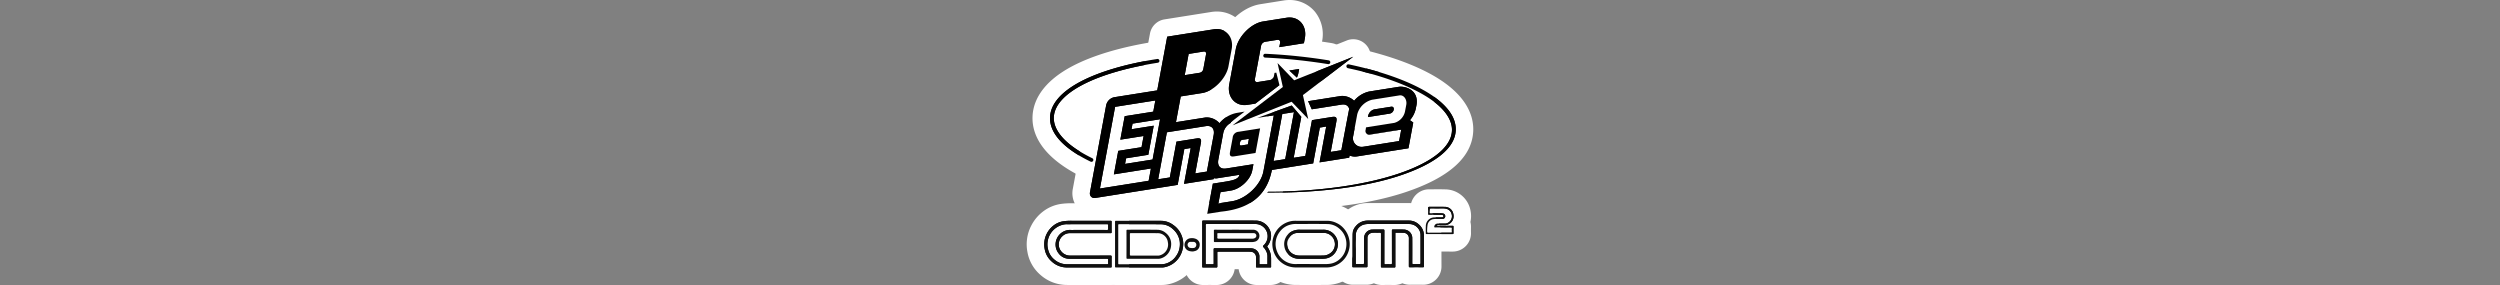 <svg id="Calque_1" data-name="Calque 1" xmlns="http://www.w3.org/2000/svg" viewBox="0 0 1000 114"><rect x="0" y="0" width="1000" height="114" fill="#808080" stroke="none"/><title>logo</title><g id="Layer_2" data-name="Layer 2"><rect x="429.562" y="37.734" width="19" height="18" fill="#fff"/><rect x="425.562" y="39.734" width="16" height="16" fill="#fff"/><rect x="462.562" y="74.734" width="21" height="13" fill="#fff"/><rect x="547.562" y="43.734" width="31" height="14" fill="#fff"/><rect x="467.562" y="27.734" width="74" height="50" fill="#fff"/></g><path d="M436.58,68.235a4.281,4.281,0,0,1-1.78-.387c-15.523-7.541-18.505-15.646-18.286-21.124.179-4.572,2.794-11.281,14.236-17.264,7.816-4.082,18.738-7.306,31.586-9.324a4.158,4.158,0,0,1,.666-.053,4.26,4.26,0,0,1,.601,8.478C437.312,32.697,425.274,40.835,425.031,47.062c-.158,4.037,4.855,8.925,13.409,13.077a4.257,4.257,0,0,1,1.965,5.709A4.273,4.273,0,0,1,436.58,68.235Z" fill="#0f0f0f"/><path d="M463.001,23.584a.76.76,0,0,1,.747.645.752.752,0,0,1-.635.867c-25.279,3.976-41.209,12.339-41.58,21.83-.22,5.629,5.238,11.441,15.378,16.362a.762.762,0,0,1-.332,1.448.801.801,0,0,1-.332-.073c-10.872-5.282-16.491-11.431-16.238-17.797.205-5.236,4.482-10.181,12.361-14.302,7.479-3.906,18.029-7.008,30.508-8.968a.751.751,0,0,1,.122-.01m0-7a7.779,7.779,0,0,0-1.219.097c-13.213,2.077-24.504,5.423-32.651,9.677-12.93,6.761-15.9,14.734-16.116,20.233-.26,6.516,3.029,16.038,20.173,24.368q.083.041.168.079a7.763,7.763,0,0,0,6.586-14.059c-8.487-4.119-11.479-8.107-11.414-9.779.118-3.017,9.259-11.029,35.649-15.184a7.752,7.752,0,0,0,6.488-8.859,7.714,7.714,0,0,0-7.664-6.571Z" fill="#fff"/><path d="M531.364,29.157a4.418,4.418,0,0,1-.514-.029c-.061-.007-.121-.015-.181-.025a218.064,218.064,0,0,0-24.797-2.574,4.26,4.26,0,0,1-4.056-4.457,4.256,4.256,0,0,1,4.261-4.061c.056,0,.146.002.201.005a226.922,226.922,0,0,1,25.774,2.674,4.261,4.261,0,0,1-.689,8.467Z" fill="#0f0f0f"/><path d="M506.079,21.511l.036.001a223.613,223.613,0,0,1,25.372,2.631.762.762,0,0,1-.122,1.513,1.133,1.133,0,0,1-.127-.007,221.594,221.594,0,0,0-25.196-2.617.761.761,0,0,1,.038-1.522m0-7a7.761,7.761,0,0,0-.36,15.514,214.538,214.538,0,0,1,24.382,2.531q.19.031.381.052a8.093,8.093,0,0,0,.882.048,7.762,7.762,0,0,0,1.262-15.42,230.632,230.632,0,0,0-26.176-2.717c-.112-.005-.26-.009-.372-.009Z" fill="#fff"/><path d="M506.729,80.594a3.5,3.5,0,0,1-1.899-6.44,3.749,3.749,0,0,1,2.534-1.004c40.816,0,69.606-11.103,69.917-21.068.104-3.392-3.311-7.396-9.368-10.984-7.137-4.23-17.328-7.828-29.474-10.403a4.284,4.284,0,0,1,.889-8.473,4.227,4.227,0,0,1,.861.089c13.149,2.787,24.234,6.709,32.071,11.346,11.462,6.796,13.689,13.796,13.54,18.473-.274,8.867-8.666,16.101-24.941,21.496-13.752,4.559-32.25,6.969-53.495,6.969Z" fill="#0f0f0f"/><path d="M539.327,25.722a.737.737,0,0,1,.15.016c12.771,2.707,23.487,6.486,31.001,10.931,7.904,4.687,11.995,9.991,11.824,15.349-.225,7.252-8.231,13.54-22.545,18.285-13.835,4.587-32.421,6.791-52.394,6.791h-.635c.21,0,.425-.444.635-.444,40.799,0,72.991-10.831,73.416-24.459.146-4.77-3.681-9.72-11.082-14.104-7.367-4.367-17.927-8.143-30.532-10.816a.793.793,0,0,1-.591-.935.78.78,0,0,1,.753-.614m0-7a7.784,7.784,0,0,0-1.649,15.389c11.812,2.505,21.638,5.959,28.45,9.998,6.122,3.627,7.692,6.652,7.655,7.867-.067,2.153-4.594,6.841-16.789,10.916-13.042,4.358-30.667,6.758-49.63,6.758a7.19,7.19,0,0,0-4.681,1.731,7,7,0,0,0,4.046,12.713h.635c21.615,0,40.494-2.471,54.596-7.146,17.816-5.906,27.014-14.221,27.339-24.713.179-5.613-2.322-13.92-15.251-21.587-8.166-4.831-19.617-8.896-33.12-11.758a7.817,7.817,0,0,0-1.602-.168Z" fill="#fff"/><path d="M493.012,53.638a3.5,3.5,0,0,1-2.123-6.284l18.346-13.986-1.636-7.395a3.5,3.5,0,0,1,5.94-3.181l5.012,5.215,21.45-8.563a3.5,3.5,0,0,1,3.419,6.034L525.071,39.461l1.636,7.4a3.5,3.5,0,0,1-5.943,3.179l-5.007-5.216-21.448,8.565A3.497,3.497,0,0,1,493.012,53.638Z" fill="#0f0f0f"/><path d="M541.299,22.694,521.17,38.033l2.119,9.583-6.64-6.918L493.011,50.138l20.124-15.342-2.119-9.579,6.644,6.913,23.639-9.437m-.002-7.001a6.982,6.982,0,0,0-2.593.5l-19.262,7.69-3.379-3.515A7,7,0,0,0,504.181,26.729l1.153,5.212L488.767,44.571a7,7,0,0,0,6.84,12.068l19.258-7.69,3.374,3.515a7,7,0,0,0,11.885-6.358l-1.153-5.216,16.571-12.628a7.001,7.001,0,0,0-4.245-12.569Zm.002,14.001h0Z" fill="#fff"/><path d="M493.055,66.103a4.523,4.523,0,0,1-3.587-1.58,5.237,5.237,0,0,1-.894-4.406l1.044-5.616a6.046,6.046,0,0,1,5.334-5.256l8.541-1.352a3.501,3.501,0,0,1,3.988,4.097l-1.831,9.842a3.5,3.5,0,0,1-2.893,2.816l-8.539,1.355a7.353,7.353,0,0,1-1.164.099Z" fill="#0f0f0f"/><path d="M504.039,51.351h.005m-.005,0L502.209,61.193l-8.539,1.355a3.964,3.964,0,0,1-.615.055c-.985,0-1.279-.555-1.04-1.849l1.045-5.612a2.577,2.577,0,0,1,2.436-2.439l8.544-1.352M496.395,58.208a13.44,13.44,0,0,0,1.41-.227l1.343-.212.415-2.236-1.343.212c-1.435.229-1.967.019-2.251,1.445-.136.797.01,1.018.425,1.018m7.645-13.857q-.113,0-.225.004a7.019,7.019,0,0,0-.996.103l-8.417,1.332a9.518,9.518,0,0,0-8.225,8.081l-1.043,5.602a8.507,8.507,0,0,0,1.644,7.289,7.993,7.993,0,0,0,6.277,2.841,10.824,10.824,0,0,0,1.715-.142l8.536-1.354a7,7,0,0,0,5.785-5.633l1.789-9.615a7.006,7.006,0,0,0-6.734-8.506c-.035-.001-.071-.001-.106-.001Zm-0,14h0Z" fill="#fff"/><path d="M482.886,89.037a3.499,3.499,0,0,1-3.44-4.141l1.676-8.998L474.158,77.001a3.505,3.505,0,0,1-1.308-.041,3.48,3.48,0,0,1-1.236.445l-32.924,5.224a5.988,5.988,0,0,1-.938.075,5.244,5.244,0,0,1-4.054-1.856,5.674,5.674,0,0,1-1.127-4.684l6.451-34.695a7.723,7.723,0,0,1,6.066-6.03l14.811-2.353,3.538-19.056a3.501,3.501,0,0,1,2.893-2.818l18.743-2.973a10.659,10.659,0,0,1,1.651-.131,9.453,9.453,0,0,1,7.307,3.382,10.57,10.57,0,0,1,2.091,8.742l-1.289,6.939c-1.156,6.238-7.419,12.544-13.403,13.495l-6.134.973-.558,2.993,6.856-1.09a7.365,7.365,0,0,1,1.152-.087,10.709,10.709,0,0,1,4.785,1.228,15.447,15.447,0,0,1,6.57-2.96l3.168-.533a3.502,3.502,0,0,1,4.032,2.873,3.524,3.524,0,0,1,.393-.169l13.801-4.984a3.5,3.5,0,0,1,3.856,1.027l.395.464a3.501,3.501,0,0,1,2.951-3.377l13.099-2.075a7.427,7.427,0,0,1,1.16-.088,10.562,10.562,0,0,1,4.328,1,13.229,13.229,0,0,1,5.87-2.718l11.772-1.866a8.681,8.681,0,0,1,1.353-.102,10.533,10.533,0,0,1,7.856,3.49,9.38,9.38,0,0,1,1.918,7.931c-.006.034-.341,1.719-.341,1.719a11.497,11.497,0,0,1-1.208,3.282,3.493,3.493,0,0,1,.239,2.056L566.825,59.947a3.5,3.5,0,0,1-2.893,2.815l-20.499,3.251a9.428,9.428,0,0,1-1.481.118q-.283,0-.561-.017a3.496,3.496,0,0,1-1.169.407L528.363,68.404a3.503,3.503,0,0,0-2.539.406l-14.209,2.253c-2.87,10.096-10.521,15.836-22.774,17.076l-5.408.856A3.507,3.507,0,0,1,482.886,89.037Zm12.422-38.021a3.504,3.504,0,0,1-1.346,1.227,2.461,2.461,0,0,0-1.239,1.753l-1.816,9.787L500.831,62.21a3.504,3.504,0,0,1,2.094.317l2.262-12.164-1.757.278a3.496,3.496,0,0,1-3.937-2.585c-.02-.075-.036-.149-.05-.225Zm54.122-7.671a4.826,4.826,0,0,0-3.094,3.038l-.198,1.066,11.03-1.752A2.952,2.952,0,0,0,558.534,44.079l.427-2.247Z" fill="#0f0f0f"/><path d="M486.723,11.609c3.991 0,6.78,3.557,5.956,7.984l-1.289,6.94c-.894,4.821-5.946,9.952-10.511,10.677l-8.573,1.359-1.919,10.299,11.756-1.87a3.854,3.854,0,0,1,.602-.044,7.039,7.039,0,0,1,5.052,2.322,11.948,11.948,0,0,1,6.859-4.098l3.193-.537-5.468,4.211-.024.281a5.963,5.963,0,0,0-3.076,4.225l-1.953,10.523c-.415,2.207.554,3.574,2.434,3.574a4.513,4.513,0,0,0,.71-.059l10.906-1.728-.454,2.424c-.713,3.852-4.853,7.54-8.539,8.126l-4.189.664-.835,4.472,5.507-.871c5.38-.857,11.448-6.288,12.503-11.973l4.16-22.374-.107.015-6.542,1.035,13.801-4.984,3.837,4.521-3.051,16.394,4.657-.74,2.666-14.319,8.114-1.289a3.953,3.953,0,0,1,.619-.056c.982 0,1.275.555,1.036,1.845l-2.27,12.207,4.238-.674s3.027-16.128,3.154-16.484a2.286,2.286,0,0,0-2.443-1.815,4.498,4.498,0,0,0-.711.06l-11.82,1.87-1.465-3.242,13.098-2.075a3.904,3.904,0,0,1,.612-.045,7.125,7.125,0,0,1,4.705,1.947,10.944,10.944,0,0,1,6.049-3.708l11.766-1.865a5.143,5.143,0,0,1,.805-.059c2.756 0,7.25,1.845,6.323,7.338l-.322,1.618a10.382,10.382,0,0,1-2.309,4.433l1.333.947L563.385,59.306l-20.5,3.251a5.958,5.958,0,0,1-.933.075,5.276,5.276,0,0,1-2.118-.431l-.161.864-11.859,1.882,2.436-13.103c.177-.954.329-1.208.058-1.208-.162,0-.477.091-1.03.178l-1.342.215-2.661,14.324-16.516,2.619c-1.655,8.353-6.81,15.354-20.368,16.694l-5.507.872,2.251-12.083,4.189-.664c3.681-.583,6.093-1.038,6.434-2.868l-9.154,1.438a1.344,1.344,0,0,1-.2.014c-.302,0-.617-.082-.864-.099l-.073.391L473.61,73.544l2.436-13.098c.177-.957.329-1.211.059-1.211-.162,0-.477.092-1.03.179l-1.343.215L471.066,73.95l-32.924,5.224a2.487,2.487,0,0,1-.39.032,1.826,1.826,0,0,1-1.739-2.409l6.449-34.687A4.189,4.189,0,0,1,445.631,38.897L462.889,36.156,466.878,14.67l18.742-2.973a7.071,7.071,0,0,1,1.103-.088m-12.84,18.459,5.932-.942a1.842,1.842,0,0,0,1.518-1.543l1.079-5.819c.139-.735-.163-1.162-.779-1.162a1.583,1.583,0,0,0-.241.02l-5.927.945-1.582,8.502m70.832,28.67a4.24,4.24,0,0,0,.669-.054l14.256-2.26.849-4.584L547.855,53.848a1.601,1.601,0,0,1-.255.021,1.475,1.475,0,0,1-1.356-1.903l.161-1.015L557.717,49.154a6.038,6.038,0,0,0,4.257-4.43l.532-2.797c.352-1.878-.741-3.794-2.388-3.794a2.215,2.215,0,0,0-.346.028l-10.892,1.728a8.153,8.153,0,0,0-5.985,5.854l-1.616,8.692a3.45,3.45,0,0,0,3.437,4.304M462.137,40.186l-16.091,2.548-6.073,32.673,19.479-3.09.918-4.923-14.827,2.353,1.752-9.4,9.315-1.477.83-4.474-9.315,1.477,1.748-9.398,11.434-1.813.83-4.475m47.287,24.203,4.657-.735,3.495-18.798-4.555.72-.103.019-3.495,18.793M452.603,51.69l8.895-1.414-2.168,11.636-8.89,1.411L450.025,65.56l11.009-1.75L464.027,47.704l-11.009,1.745-.415,2.241M463.265,71.711l4.657-.737,2.661-14.321,8.119-1.289a3.987,3.987,0,0,1,.617-.055c.987,0,1.276.554,1.033,1.847l-2.265,12.205,4.657-.737,2.724-14.661c.41-2.206-.559-3.572-2.434-3.572a4.497,4.497,0,0,0-.71.059l-15.456,2.448-.112.02L463.265,71.711M486.724,4.609h-0a14.124,14.124,0,0,0-2.194.174l-18.748,2.974a7,7,0,0,0-5.786,5.636l-3.086,16.625L444.533,31.984a11.214,11.214,0,0,0-8.952,8.842l-6.45,34.691a9.17,9.17,0,0,0,1.878,7.573,8.734,8.734,0,0,0,6.743,3.116,9.518,9.518,0,0,0,1.487-.118l32.924-5.224a7.01,7.01,0,0,0,1.258-.321q.094.003.188.003a6.999,6.999,0,0,0,1.096-.086l2.067-.328-.768,4.125a7,7,0,0,0,7.976,8.196l5.312-.841c15.298-1.579,22.072-9.553,24.979-17.425l12.101-1.919a7.005,7.005,0,0,0,1.258-.321q.092.002.184.002a7.001,7.001,0,0,0,1.098-.087l11.859-1.882a7.005,7.005,0,0,0,1.33-.347,13.023,13.023,0,0,0,1.881-.16l20.499-3.251a7,7,0,0,0,5.785-5.631l1.919-10.296a6.993,6.993,0,0,0,.037-2.347,14.213,14.213,0,0,0,.931-2.988l.314-1.579q.02-.1.037-.201a13.017,13.017,0,0,0-2.696-10.773A13.877,13.877,0,0,0,560.28,27.673a12.148,12.148,0,0,0-1.909.147L546.613,29.684a15.9,15.9,0,0,0-5.836,2.257,13.334,13.334,0,0,0-3.821-.582,10.922,10.922,0,0,0-1.715.132L522.15,33.565a6.999,6.999,0,0,0-3.739,1.851,6.992,6.992,0,0,0-4.105.2L502.858,39.75a6.995,6.995,0,0,0-6.171-2.013l-3.173.534c-.373.061-.768.143-1.182.247A20.89,20.89,0,0,0,498.273,27.809l1.288-6.937A14.049,14.049,0,0,0,496.723,9.256,12.944,12.944,0,0,0,486.724,4.609ZM497.842,53.481l.873-.672a7.018,7.018,0,0,0,2.25,1.109l-.906,4.872-4.808.762.834-4.495a6.993,6.993,0,0,0,1.757-1.575Z" fill="#fff"/><path d="M547.177,50.323a3.5,3.5,0,0,1-3.444-4.121l.098-.541A6.929,6.929,0,0,1,549.161,40.293l6.783-1.076a4.577,4.577,0,0,1,.732-.059,4.31,4.31,0,0,1,3.331,1.547,4.575,4.575,0,0,1,.93,3.787,5.53,5.53,0,0,1-4.389,4.388L547.725,50.279A3.484,3.484,0,0,1,547.177,50.323Z" fill="#0f0f0f"/><path d="M556.677,42.658c.588,0,.949.501.82,1.192a2.024,2.024,0,0,1-1.508,1.574l-8.812,1.399.098-.542a3.428,3.428,0,0,1,2.436-2.531l.913-.144,3.608-.571,2.265-.361a1.133,1.133,0,0,1,.181-.015m0-7a8.158,8.158,0,0,0-1.299.105l-2.25.359-3.599.57-.908.143a10.337,10.337,0,0,0-8.228,8.163l-.105.581a7,7,0,0,0,7.986,8.157l8.812-1.399a9.021,9.021,0,0,0,7.3-7.247,8.043,8.043,0,0,0-1.686-6.622,7.799,7.799,0,0,0-6.023-2.811Z" fill="#fff"/><path d="M497.811,45.533a9.502,9.502,0,0,1-7.448-3.42,10.873,10.873,0,0,1-2.111-8.995L490.868,19.021c1.22-6.536,7.534-12.894,13.79-13.886l9.422-1.496A11.186,11.186,0,0,1,515.821,3.5a9.51,9.51,0,0,1,7.455,3.422,10.872,10.872,0,0,1,2.112,8.991l-.377,2.018a3.5,3.5,0,0,1-2.892,2.814l-9.848,1.565a3.5,3.5,0,0,1-3.894-2.426l-.702.111-1.64,8.81.285-.045.048-.258a3.501,3.501,0,0,1,3.023-2.832l.713-.085a3.501,3.501,0,0,1,3.812,2.622l1.254,4.987a3.501,3.501,0,0,1-1.263,3.629l-9.617,7.389a3.489,3.489,0,0,1-1.583.681l-3.148.5a11.196,11.196,0,0,1-1.748.14Z" fill="#0f0f0f"/><path d="M515.821,7c4.17,0,6.988,3.629,6.126,8.275l-.376,2.014-9.847,1.565.312-1.682c.14-.76-.215-1.255-.868-1.255a1.476,1.476,0,0,0-.235.02l-4.872.771a2.082,2.082,0,0,0-1.645,1.677l-2.456,13.199c-.145.767.215,1.257.873,1.257a1.514,1.514,0,0,0,.236-.019l4.867-.774a2.067,2.067,0,0,0,1.645-1.675l.229-1.228.713-.085,1.255,4.987L502.16,41.436l-3.149.5a7.63,7.63,0,0,1-1.199.097c-4.166,0-6.981-3.628-6.119-8.277l2.617-14.097c.947-5.077,6.093-10.306,10.897-11.067l9.422-1.497A7.639,7.639,0,0,1,515.821,7m-0-7a14.693,14.693,0,0,0-2.284.181L504.108,1.679c-7.707,1.222-15.191,8.712-16.68,16.697l-2.618,14.103a14.358,14.358,0,0,0,2.862,11.872,13.117,13.117,0,0,0,10.14,4.682,14.683,14.683,0,0,0,2.297-.183l3.149-.5a7,7,0,0,0,3.166-1.362L516.042,39.598a7,7,0,0,0,2.524-7.259L517.311,27.352a6.989,6.989,0,0,0-.945-2.148l6.303-1.001a7,7,0,0,0,5.783-5.629l.376-2.014a14.356,14.356,0,0,0-2.86-11.875A13.125,13.125,0,0,0,515.821,0Z" fill="#fff"/><path d="M518.759,34.537a3.501,3.501,0,0,1-2.394-.946l-3.021-2.832a3.5,3.5,0,0,1,1.846-6.011l3.925-.622a3.5,3.5,0,0,1,3.987,4.103l-.337,1.794a8.266,8.266,0,0,1-.563,1.83c-.049.119-.104.249-.163.408a3.5,3.5,0,0,1-3.279,2.276Z" fill="#0f0f0f"/><path d="M519.662,27.583h.005m-.005,0-.337,1.794a8.237,8.237,0,0,1-.566,1.66l-3.022-2.832,3.925-.622m0-7q-.122,0-.244.004a7.033,7.033,0,0,0-.979.102l-3.799.602a7,7,0,0,0-3.69,12.022l3.022,2.832a7,7,0,0,0,11.345-2.662c.043-.114.082-.206.117-.291a11.707,11.707,0,0,0,.772-2.535l.292-1.555a7.006,7.006,0,0,0-6.721-8.519c-.038-.001-.077-.001-.115-.001Zm-0,14h0Z" fill="#fff"/><path d="M523.744,110.496q-2.742,0-5.483-.013A12.874,12.874,0,0,1,509.327,88.392a12.91,12.91,0,0,1,6.753-3.429,9.301,9.301,0,0,1,1.777-.148l.759.006c.871-.005,1.705-.007,2.539-.007l9.923.001a12.657,12.657,0,0,1,8.742,3.894,12.938,12.938,0,0,1,3.393,6.837,12.828,12.828,0,0,1-4.98,12.357,13.016,13.016,0,0,1-4.768,2.234,11.225,11.225,0,0,1-2.646.345Q527.284,110.493,523.744,110.496Zm-5.558-17.409a4.595,4.595,0,0,0-1.018.134,4.01,4.01,0,0,0-2.442,1.558,4.467,4.467,0,0,0-.638,4.556,4.352,4.352,0,0,0,3.976,2.792c.9-.02,1.71-.026,2.519-.026.646,0,3.2.015,3.832.015h5.674a7.388,7.388,0,0,0,1.751-.141,3.972,3.972,0,0,0,1.625-.845,4.309,4.309,0,0,0,1.506-2.55,4.715,4.715,0,0,0-.309-2.897,4.36,4.36,0,0,0-1.205-1.553,3.731,3.731,0,0,0-2.399-1.008c-1.775-.031-3.553-.038-5.33-.038l-5.248.007q-1.14,0-2.28-.005l-.013-3.5Z" fill="#0f0f0f"/><path d="M521.149,88.314c1.083,0,2.165.003,3.248.003q3.341,0,6.682-.001a8.508,8.508,0,0,1,3.54.883,8.342,8.342,0,0,1,2.645,1.903,9.423,9.423,0,0,1,2.494,5.019,9.197,9.197,0,0,1-.664,5.26,9.066,9.066,0,0,1-2.958,3.719,9.441,9.441,0,0,1-3.496,1.637,7.799,7.799,0,0,1-1.823.247q-3.537.009-7.074.011-2.733,0-5.465-.013a9.373,9.373,0,0,1-6.511-16.082,9.414,9.414,0,0,1,4.96-2.499,5.92,5.92,0,0,1,1.13-.087c.254,0,.508.007.762.007l.058-0q1.236-.008,2.472-.007m-.682,1.277q-1.125,0-2.251-.005l-.029-0a8.029,8.029,0,0,0-1.8.223,7.508,7.508,0,0,0-4.474,2.889,7.946,7.946,0,0,0-1.115,7.827,7.834,7.834,0,0,0,7.267,5.102q.087,0,.174-.002c.781-.018,1.562-.024,2.343-.024,1.277,0,2.556.015,3.834.015h5.673a10.205,10.205,0,0,0,2.643-.256,7.474,7.474,0,0,0,3.023-1.582,7.823,7.823,0,0,0,2.653-4.533,8.183,8.183,0,0,0-.544-4.974,7.819,7.819,0,0,0-2.133-2.801,7.212,7.212,0,0,0-4.612-1.848c-1.795-.031-3.591-.038-5.387-.038-1.755,0-3.51.007-5.265.007m.682-8.277q-1.26,0-2.52.007l-.299-.003c-.158-.002-.316-.004-.474-.004a12.875,12.875,0,0,0-2.455.214,16.357,16.357,0,0,0,2.844,32.453q2.746.014,5.498.013,3.546,0,7.091-.012a14.629,14.629,0,0,0,3.448-.442,16.502,16.502,0,0,0,6.05-2.839,16.32,16.32,0,0,0,6.332-15.722,16.378,16.378,0,0,0-4.297-8.669,16.146,16.146,0,0,0-11.29-4.996L524.397,81.317l-1.615-.001-1.633-.001Zm-.682,15.277q1.324,0,2.647-.004,1.309-.003,2.618-.004c2.11,0,3.722.011,5.213.036a1.338,1.338,0,0,1,.233.167,1.135,1.135,0,0,1,.279.305,1.197,1.197,0,0,1,.078.817.854.854,0,0,1-.36.573.485.485,0,0,1-.23.109c-.046.007-.266.024-.857.024H524.415c-.625,0-1.251-.004-1.876-.007-.653-.004-1.305-.008-1.957-.008-.836,0-1.671.006-2.505.026h-0a.859.859,0,0,1-.695-.482,1.054,1.054,0,0,1,.165-1.291c.06-.081.115-.155.399-.22a1.873,1.873,0,0,1,.261-.048c.737.004,1.5.006,2.262.006Z" fill="#fff"/><path d="M576.043,97.125q-2.697,0-5.394.006a3.741,3.741,0,0,1-3.835-3.906c.004-.29-.002-.599-.006-.908-.01-.604-.021-1.288.027-2a8.037,8.037,0,0,1,1.048-3.581,4.218,4.218,0,0,1-.156-1.353c.026-.678.016-1.357.003-2.036a3.968,3.968,0,0,1,1.117-2.944,4.017,4.017,0,0,1,2.904-1.175s3.231-.013,3.778-.013c.808,0,1.615.008,2.423.034a6.896,6.896,0,0,1,6.824,5.688,7.339,7.339,0,0,1-.275,3.967,3.931,3.931,0,0,1,.398,1.889c-.022.781-.017,1.565-.003,2.351a3.835,3.835,0,0,1-1.084,2.843,3.889,3.889,0,0,1-2.822,1.145C580.98,97.131,577.685,97.125,576.043,97.125Z" fill="#0f0f0f"/><path d="M575.534,82.716c.769,0,1.538.007,2.307.032a3.439,3.439,0,0,1,3.507,2.889,3.58,3.58,0,0,1-2.398,4.26,3.257,3.257,0,0,1-.949.164l-.019-0q-.649-.006-1.298-.005-.655,0-1.31.001c-.036,0-.072-.001-.109-.001a.494.494,0,0,0-.493.277h.56q1.502,0,3.003.002,1.334,0,2.669-.006l.014,0c.264,0,.395.039.386.362-.025.837-.019,1.676-.004,2.516.006.312-.093.427-.408.427l-.011-0q-2.468-.006-4.934-.006-2.701,0-5.404.006c-.265,0-.333-.085-.328-.338.013-.915-.046-1.832.015-2.743A3.483,3.483,0,0,1,572.779,87.101a4.188,4.188,0,0,1,1.108-.149c.372-.01.744-.013,1.117-.013.512,0,1.024.005,1.537.005.624,0,.829-.127.826-.505-.004-.335-.274-.503-.815-.503-.844,0-1.688-.003-2.533-.003-.787,0-1.575.002-2.362.011l-.017 0c-.323,0-.428-.081-.415-.425.029-.746.02-1.494.004-2.241-.007-.38.127-.551.523-.551h.005q.263.001.526.001c1.084,0,2.168-.014,3.251-.014M572.256,85.307l.031-0c.53-.011,1.06-.015,1.591-.015.674,0,1.349.005,2.022.006a6.511,6.511,0,0,1,1.262.082,1.093,1.093,0,0,1,.936,1.225,1.105,1.105,0,0,1-1.088.979q-.604.003-1.209.003-.7,0-1.399-.004l-.03-0a7.213,7.213,0,0,0-1.442.166,2.812,2.812,0,0,0-1.884,2.082,15.059,15.059,0,0,0-.19,2.705c-.006.404.092.551.504.551l.031-0c.664-.012,1.328-.015,1.992-.015.814,0,1.629.005,2.443.005h4.529l.031-.001.014.001a.668.668,0,0,0,.11.01c.196,0,.26-.122.248-.363a11.792,11.792,0,0,1,0-1.326c.021-.324-.061-.436-.393-.436l-.026 0c-.641.009-1.281.012-1.922.012-.853,0-1.707-.005-2.561-.005-.34,0-.679-.005-1.019-.005-.255,0-.51.003-.765.012l-.05.001c-.264,0-.341-.105-.325-.383a1.398,1.398,0,0,1,1.365-1.18q.53-.002,1.059-.002.719,0,1.438.001.239,0,.477-0c.052,0,.104.002.156.002a.9.9,0,0,0,.207-.019,2.971,2.971,0,0,0,2.247-3.735,2.792,2.792,0,0,0-2.135-2.133,4.605,4.605,0,0,0-1.154-.158q-1.303.003-2.606.004-1.166,0-2.332-.006l-.015-0c-.38,0-.582.108-.54.539a5.001,5.001,0,0,1,.001.959c-.029.324.059.438.388.438m3.278-9.591c-.557,0-1.115.004-1.672.007-.526.003-1.053.007-1.579.007l-.491-.001a7.422,7.422,0,0,0-7.561,7.684c.015.723.02,1.307-0,1.838a8.058,8.058,0,0,0,.017.936,11.991,11.991,0,0,0-.903,3.898c-.057.855-.046,1.615-.035,2.286.004.275.009.55.005.824a7.239,7.239,0,0,0,7.327,7.437c1.811-.004,3.608-.006,5.404-.006q2.454,0,4.908.006l.038 0a7.313,7.313,0,0,0,7.406-7.57c-.011-.596-.021-1.397.002-2.167a7.672,7.672,0,0,0-.226-2.098,10.887,10.887,0,0,0,.033-4.562,10.38,10.38,0,0,0-10.126-8.482c-.769-.025-1.573-.036-2.546-.036Z" fill="#fff"/><path d="M557.671,110.5c-.821-.012-1.634-.018-2.445-.018q-1.181,0-2.361.016h-.001a3.916,3.916,0,0,1-3.222-1.519,3.753,3.753,0,0,1-.263.294,3.893,3.893,0,0,1-2.853,1.132c-.021,0-.087-0-.108-.001-.767-.009-1.557-.013-2.349-.013q-1.364,0-2.73.012a3.774,3.774,0,0,1-3.908-3.901c.003-1.43.001-2.874-.001-4.319-.004-2.822-.008-5.644.027-8.467a8.685,8.685,0,0,1,2.201-5.532,9.494,9.494,0,0,1,4.667-3.066,9.956,9.956,0,0,1,2.839-.393h16.354a9.225,9.225,0,0,1,6.188,2.294,9.46,9.46,0,0,1,3.383,7.383q-.01,6.004.006,12.014a3.826,3.826,0,0,1-3.94,3.99h0c-.929-.012-1.78-.018-2.632-.018q-1.236,0-2.472.017h-.002a3.835,3.835,0,0,1-3.165-1.417A3.822,3.822,0,0,1,557.73,110.5Z" fill="#0f0f0f"/><path d="M547.164,88.226h16.354a5.784,5.784,0,0,1,3.902,1.445,5.946,5.946,0,0,1,2.169,4.724q-.011,6.016.006,12.034c.002.365-.079.479-.441.479l-.028-0q-1.304-.018-2.605-.018-1.26,0-2.52.018l-.031 0c-.375,0-.434-.134-.432-.489.014-3.689-.004-7.38.014-11.071a2.11,2.11,0,0,0-1.936-2.208c-1.065-.068-2.126-.006-3.185-.065-.016-.001-.03-.001-.044-.001-.273,0-.241.185-.241.377q.003,1.898.001,3.799c0,3.094-.004,6.19.008,9.287.001.334-.059.464-.422.464l-.018-0q-1.243-.018-2.487-.017-1.204,0-2.408.016l-.02 0c-.352,0-.427-.114-.427-.457.012-4.317.004-8.631.017-12.948.003-.381-.075-.53-.439-.53q-.036,0-.075.002c-.269.013-.538.017-.807.017-.346,0-.692-.006-1.038-.006-.163,0-.326.001-.489.005a3.483,3.483,0,0,0-1.366.228,1.966,1.966,0,0,0-1.191,1.94q-.016,5.581.006,11.164c.004.398-.104.492-.462.492l-.043-0q-1.211-.014-2.421-.013-1.374,0-2.749.012h-.008c-.288,0-.377-.078-.375-.379.01-4.254-.026-8.509.026-12.765a5.305,5.305,0,0,1,1.385-3.329,5.982,5.982,0,0,1,2.979-1.958,6.438,6.438,0,0,1,1.843-.249m3.701,1.373q-1.679,0-3.357-.002h-.023a7.196,7.196,0,0,0-1.981.252,4.424,4.424,0,0,0-3.181,3.96c-.044,3.829-.011,7.658-.02,11.486,0,.264.09.327.326.327l.017-0c.458-.008.915-.016,1.372-.016.366,0,.732.005,1.097.021q.041.002.077.002c.344,0,.424-.128.422-.502-.018-3.249-.013-6.498-.009-9.747a3.673,3.673,0,0,1,.538-1.962,3.433,3.433,0,0,1,2.997-1.614c.419-.012.838-.016,1.258-.016.596,0,1.193.007,1.79.007.341,0,.683-.002,1.024-.01l.053-.001c.393,0,.497.115.495.543-.019,4.302-.007,8.603-.019,12.905,0,.342.056.489.394.489q.033,0,.07-.002c.352-.019.705-.029,1.058-.029q.501,0,1.0.029c.03.002.058.003.085.003.358,0,.432-.155.43-.532-.015-4.316-.005-8.632-.018-12.948,0-.348.082-.456.424-.456l.028 0c.431.007.861.009,1.293.009.505,0,1.009-.003,1.514-.003.467,0,.935.002,1.402.011a3.601,3.601,0,0,1,1.873.532,3.381,3.381,0,0,1,1.614,2.993c.026,3.294.013,6.589.002,9.884-.002.301.062.412.363.412l.035-0c.426-.013.854-.02,1.281-.02.396,0,.793.007,1.189.022l.051.001c.336,0,.391-.141.388-.465-.009-3.674-.003-7.351-.007-11.028a4.114,4.114,0,0,0-.578-2.222,4.539,4.539,0,0,0-3.927-2.3c-1.144-.019-2.288-.025-3.431-.025-1.663,0-3.326.012-4.989.012q-2.21,0-4.421.001m-3.701-8.373a13.368,13.368,0,0,0-3.81.531A12.961,12.961,0,0,0,536.967,85.947a12.244,12.244,0,0,0-3.01,7.724c-.035,2.841-.031,5.7-.027,8.465q.003,2.186 0,4.372a7.268,7.268,0,0,0,7.375,7.396l.061-0q1.349-.01,2.697-.012,1.169,0,2.338.013c.028 0.0.098.001.125.001a7.637,7.637,0,0,0,3.028-.605,7.684,7.684,0,0,0,3.243.697l.106-.001c.778-.01,1.55-.015,2.321-.015q1.194,0,2.388.017c.033 0.0.084.001.117.001a7.62,7.62,0,0,0,3.221-.699,7.661,7.661,0,0,0,3.018.607c.042,0,.114-.001.156-.001.782-.011,1.588-.017,2.395-.017q1.254,0,2.51.017c.031 0.0.091.001.122.001a7.323,7.323,0,0,0,7.441-7.52c-.013-3.981-.013-7.981-.006-11.981a13.117,13.117,0,0,0-13.071-13.181h-16.354Z" fill="#fff"/><path d="M451.029,107.018a3.814,3.814,0,0,1-3.943-3.952q.025-5.363.001-10.725a3.816,3.816,0,0,1,3.947-3.961l6.697-.003c1.83,0,3.661.007,5.491.034a8.681,8.681,0,0,1,5.28,2.047,9.083,9.083,0,0,1,3.398,8.276,9.218,9.218,0,0,1-6.037,7.804,6.952,6.952,0,0,1-2.609.479h0c-1.135-.007-2.218-.008-3.302-.008h-5.416q-1.731,0-3.461.01Zm11.993-8.289a.96.96,0,0,0,.67-1.263c-.098-.521-.128-.679-.907-.692-1.372-.023-2.744-.03-4.116-.03l-3.198.006q.001.988,0,1.977Z" fill="#0f0f0f"/><path d="M457.723,91.876c1.816,0,3.632.007,5.448.034a5.205,5.205,0,0,1,3.14,1.275,5.585,5.585,0,0,1,2.11,5.185,5.752,5.752,0,0,1-3.872,4.925,3.505,3.505,0,0,1-1.294.221l-.029-0q-1.599-.01-3.199-.009-1.421,0-2.842.001-1.367,0-2.735-.001-1.698,0-3.396.01l-.023 0c-.321,0-.444-.065-.443-.438q.025-5.375.001-10.753c-.001-.365.102-.447.446-.447h.01q.814.002,1.627.002c1.684,0,3.368-.006,5.052-.006m-4.025,1.378q-.665,0-1.331-.002c-.322,0-.406.085-.406.405q.02,4.073-.002,8.145c-.003.389.139.435.47.435q1.36-.011,2.722-.009,1.361,0,2.723.002h5.354c.07,0,.142.007.212.007a.591.591,0,0,0,.152-.017,4.496,4.496,0,0,0,3.54-5.402,4.078,4.078,0,0,0-4.287-3.542c-1.39-.024-2.781-.03-4.171-.03-1.658,0-3.317.009-4.976.009m4.025-8.378-2.538.003-2.514.003-1.607-.002a7.313,7.313,0,0,0-7.476,7.472c.015,3.602.015,7.199-.001,10.696a7.311,7.311,0,0,0,7.443,7.471l.078-0c1.109-.008,2.225-.01,3.341-.01l1.364.001,1.372.001,1.425-.001,1.417-.001q1.577,0,3.154.008l.075 0a10.427,10.427,0,0,0,3.898-.724,12.904,12.904,0,0,0,3.548-22.06,12.139,12.139,0,0,0-7.415-2.822c-2.053-.031-4.05-.035-5.561-.035Z" fill="#fff"/><path d="M477.041,104.109a4.03,4.03,0,0,1-.576-.041,6.208,6.208,0,0,1-5.889-4.29,6.017,6.017,0,0,1,.868-5.409,6.128,6.128,0,0,1,4.933-2.603l.271.002a6.801,6.801,0,0,1,3.768.919,5.922,5.922,0,0,1,2.909,6.04,6.011,6.011,0,0,1-5.017,5.195,4.63,4.63,0,0,1-1.268.187Z" fill="#0f0f0f"/><path d="M476.377,95.266l.033 0a3.937,3.937,0,0,1,2.138.38,2.454,2.454,0,0,1,1.309,2.614,2.488,2.488,0,0,1-2.199,2.222,3.799,3.799,0,0,1-.617.126.462.462,0,0,1-.15-.023c-1.657-.065-2.587-.707-2.998-1.926a2.694,2.694,0,0,1,2.484-3.394m.482,3.957c.176,0,.352-.008.527-.022a1.106,1.106,0,0,0,1.034-.779,1.2,1.2,0,0,0-.223-1.332,1.226,1.226,0,0,0-.985-.349c-.087,0-.174.002-.26.002-.064,0-.127-.001-.189-.005h-.638a1.172,1.172,0,0,0-1.089,1.149,1.342,1.342,0,0,0,.824,1.225,4.149,4.149,0,0,0,.999.112m-.482-10.957a9.634,9.634,0,0,0-7.775,4.06,9.525,9.525,0,0,0-1.344,8.567,9.759,9.759,0,0,0,8.834,6.656,7.539,7.539,0,0,0,.949.06,8.236,8.236,0,0,0,2.104-.284,9.591,9.591,0,0,0,3.141-17.596,10.187,10.187,0,0,0-5.612-1.46l-.169-.002c-.032-0-.097-.001-.128-.001Z" fill="#fff"/><path d="M446.479,110.499a3.831,3.831,0,0,1-3.969-3.982q.021-8.863-.001-17.729a3.847,3.847,0,0,1,3.981-3.979l9.641 0q4.296,0,8.591.025a11.555,11.555,0,0,1,6.724,2.382,12.486,12.486,0,0,1,4.56,5.992,12.287,12.287,0,0,1,.679,5.983,13.105,13.105,0,0,1-2.274,5.938,12.599,12.599,0,0,1-8.054,5.212,8.359,8.359,0,0,1-1.662.146l-12.831-.001q-2.678,0-5.357.011Zm14.795-8.284c1.155,0,2.311-.004,3.466-.018a3.29,3.29,0,0,0,1.436-.481,3.64,3.64,0,0,0,1.08-.875,6.686,6.686,0,0,0,.809-1.258,5.03,5.03,0,0,0,.368-2.479,4.738,4.738,0,0,0-.223-.894,4.541,4.541,0,0,0-1.389-1.963,3.61,3.61,0,0,0-2.394-1.033c-2.48-.029-4.96-.037-7.44-.037l-6.188.006q.007,4.515,0,9.023.849-.001,1.699-0Z" fill="#0f0f0f"/><path d="M446.491,88.308q1.691.003,3.382.003,3.14,0,6.28-.002,4.272,0,8.544.025a8.253,8.253,0,0,1,4.72,1.734,9.034,9.034,0,0,1,3.301,4.339,8.76,8.76,0,0,1,.502,4.289,9.747,9.747,0,0,1-1.655,4.396,9.178,9.178,0,0,1-5.882,3.816,4.958,4.958,0,0,1-.988.081h-8.92q-1.962,0-3.925-.001-2.68,0-5.361.011l-.009,0c-.368,0-.47-.088-.469-.473q.021-8.873-.001-17.747c0-.388.109-.47.481-.47m2.809,1.376q-.785,0-1.571-.001c-.329,0-.438.063-.436.419q.018,7.593,0,15.185c0,.34.085.428.42.428l.008,0q2.389-.012,4.778-.01,1.91,0,3.821.001c1.643,0,3.286.008,4.929.008q1.766,0,3.532-.018a6.619,6.619,0,0,0,3.061-.904,7.146,7.146,0,0,0,2.11-1.721,10.213,10.213,0,0,0,1.236-1.913,8.386,8.386,0,0,0,.741-4.169,6.77,6.77,0,0,0-.382-1.832,7.98,7.98,0,0,0-2.374-3.503A7.07,7.07,0,0,0,464.47,89.714c-2.491-.03-4.98-.037-7.471-.037-2.566,0-5.133.008-7.699.008m-2.809-8.376a7.311,7.311,0,0,0-7.481,7.47c.014,5.842.015,11.802.001,17.731a7.444,7.444,0,0,0,2.14,5.34,7.337,7.337,0,0,0,5.329,2.149l.056-0c1.764-.009,3.539-.011,5.314-.011l1.96.001,1.965.001h8.92a11.894,11.894,0,0,0,2.363-.217,16.191,16.191,0,0,0,10.204-6.611A16.745,16.745,0,0,0,480.15,99.684a15.741,15.741,0,0,0-.852-7.665,16.147,16.147,0,0,0-5.816-7.649,15.139,15.139,0,0,0-8.733-3.035q-4.298-.032-8.596-.026l-3.144.001-3.136.001q-1.685,0-3.369-.003l-.013,0Zm7.811,15.37q1.349-.002,2.697-.002c2.942,0,5.2.011,7.308.036a1.241,1.241,0,0,1,.168.132,2.019,2.019,0,0,1,.409.451c.015.051.035.113.055.18a3.656,3.656,0,0,1-.032.595,3.195,3.195,0,0,1-.347.54l-0-.001c-.004,0-.029.017-.075.043-.036.02-.068.036-.096.05q-1.569.016-3.14.014-1.224,0-2.447-.004-1.241-.003-2.482-.004l-1.907-.001-.112,0q0-1.018 0-2.028Z" fill="#fff"/><path d="M519.731,107.008a9.424,9.424,0,0,1-7.161-3.087,9.399,9.399,0,0,1-1.522-10.209,9.113,9.113,0,0,1,4.146-4.281,9.938,9.938,0,0,1,4.739-1.046s1.334.006,1.929.006l7.273-.004a9.271,9.271,0,0,1,8.19,4.483,8.848,8.848,0,0,1,1.257,5.875,9.225,9.225,0,0,1-2.924,5.782,9.324,9.324,0,0,1-4.925,2.352,10.94,10.94,0,0,1-1.859.133l-.716-.004c-1.587.004-3.141.007-4.694.007Q521.598,107.015,519.731,107.008Zm7.466-8.27c.597,0,1.194-.003,1.792-.016.794-.017.988-.195,1.062-.262a.893.893,0,0,0,.367-1.054.777.777,0,0,0-.312-.517.707.707,0,0,0-.508-.22l-5.956-.011c-1.551,0-3.103.005-4.654.025-.031 0-.144.002-.345.264-.332.431-.294.644-.263.815a.981.981,0,0,0,.487.758,1.972,1.972,0,0,0,1.129.207c.548.005,1.103.006,1.658.006l2.741-.004Z" fill="#0f0f0f"/><path d="M519.934,91.884l.118 0q.903.006,1.806.005c.846,0,1.692-.002,2.538-.002.987,0,1.972.003,2.958.003q.9,0,1.8-.004l.046-0a5.715,5.715,0,0,1,5.15,2.827,5.402,5.402,0,0,1,.758,3.609,5.738,5.738,0,0,1-1.836,3.645,5.85,5.85,0,0,1-3.115,1.46,7.71,7.71,0,0,1-1.285.085c-.237,0-.473-.004-.71-.004l-.045 0q-2.322.006-4.645.007-1.863,0-3.726-.007a5.927,5.927,0,0,1-4.579-1.935,5.895,5.895,0,0,1-.939-6.401,5.675,5.675,0,0,1,2.603-2.649,6.431,6.431,0,0,1,3.104-.64m1.755,10.35c.903,0,1.805-.004,2.707-.004.93,0,1.86.009,2.789.009.626,0,1.252-.004,1.878-.017a4.891,4.891,0,0,0,3.349-1.177,4.342,4.342,0,0,0,1.422-4.4,4.269,4.269,0,0,0-1.553-2.497,4.178,4.178,0,0,0-2.678-.977c-1.992-.002-3.984-.011-5.976-.011-1.561,0-3.122.006-4.683.025a3.903,3.903,0,0,0-3.075,1.628,4.38,4.38,0,0,0-.933,3.576,4.458,4.458,0,0,0,1.987,3.044,5.402,5.402,0,0,0,3.034.795q.865.008,1.731.007M519.934,84.884h-0a13.293,13.293,0,0,0-6.385,1.456A12.817,12.817,0,0,0,509.976,106.269a12.838,12.838,0,0,0,9.741,4.238q1.876.008,3.754.007,2.332,0,4.663-.007l.324.002.412.002a14.543,14.543,0,0,0,2.445-.182,12.753,12.753,0,0,0,10.741-11.168,12.419,12.419,0,0,0-1.762-8.146,12.624,12.624,0,0,0-11.094-6.131l-.082 0q-.883.005-1.764.004l-1.469-.001-1.489-.001-1.279.001-1.259.001q-.879,0-1.758-.005l-.167-.001Z" fill="#fff"/><path d="M485.997,100.338a3.819,3.819,0,0,1-3.944-4.008c.022-1.341.016-2.685.002-4.027a3.773,3.773,0,0,1,3.872-3.923l8.224.001q3.475,0,6.95.019a5.995,5.995,0,0,1,5.954,4.362,5.868,5.868,0,0,1-3.602,7.101,8.52,8.52,0,0,1-3.07.466l-10.352-.001q-2.002,0-4.004.01Z" fill="#0f0f0f"/><path d="M485.927,91.88q1.507.003,3.014.003,2.579,0,5.158-.002,3.489,0,6.977.019a2.485,2.485,0,0,1,2.633,1.888,2.41,2.41,0,0,1-1.472,2.792,5.211,5.211,0,0,1-1.862.249q-1.137.001-2.273.001-2.273,0-4.545-.001-1.8,0-3.599-.002-1.976,0-3.953.01l-.008,0c-.35,0-.451-.091-.445-.451.022-1.371.016-2.746.002-4.118-.001-.286.062-.389.372-.389M487.49,95.47l.013-0q3.525-.017,7.05-.016,3.224,0,6.449.008a1.858,1.858,0,0,0,.983-.262,1.028,1.028,0,0,0-.489-1.942h-7.046q-1.773,0-3.546.002-1.773,0-3.546-.009l-.018-0c-.324,0-.444.079-.415.424a6.651,6.651,0,0,1,0,1.188c-.042.454.079.606.564.606m-1.563-10.59a7.27,7.27,0,0,0-7.372,7.422c.012,1.214.021,2.6-.001,3.971a7.314,7.314,0,0,0,7.444,7.566l.057-0q1.946-.012,3.904-.01l1.794.001,1.805.001,2.271 0,2.274 0,2.277-.001a12.059,12.059,0,0,0,4.283-.682,9.428,9.428,0,0,0-3.531-18.247q-3.523-.024-7.032-.02l-2.583.001-2.575.001q-1.5,0-3-.003l-.014,0Z" fill="#fff"/><path d="M486.419,110.498q-1.245-.015-2.492-.014-1.304,0-2.604.013h-.001a3.786,3.786,0,0,1-3.936-3.916q.015-8.956-.003-17.92a3.824,3.824,0,0,1,3.97-3.942c2.276.006,4.542.008,6.809.008l9.928-.005q2.121,0,4.243.011a9.497,9.497,0,0,1,5.957,2.117,9.611,9.611,0,0,1,3.38,5.298,9.362,9.362,0,0,1-.559,6.055c-.057.135-.12.284-.193.442a10.781,10.781,0,0,1,.888,2.987,12.247,12.247,0,0,1,.135,1.63c.006.552.005,1.099.004,1.646-.001.549-.002,1.097.006,1.646a3.837,3.837,0,0,1-1.087,2.827,3.79,3.79,0,0,1-2.77,1.116h0c-.917-.008-1.791-.012-2.665-.012q-1.314,0-2.628.01a3.773,3.773,0,0,1-3.903-3.921c.009-.8.01-1.601.009-2.399,0,0-6.969-.002-8.472-.003,0,.771,0,1.542.011,2.312a3.83,3.83,0,0,1-3.956,4.014C486.474,110.499,486.433,110.499,486.419,110.498Zm13.641-14.704a8.344,8.344,0,0,1,2.462.36,5.219,5.219,0,0,1,.484-.539,1.351,1.351,0,0,0,.487-1.534,1.323,1.323,0,0,0-1.202-.973c-1.304-.016-2.607-.02-3.912-.02l-10.786.013q-.914,0-1.827-.001s.001,2.283.001,2.692c.065-.002.132-.004.2-.004,2.535.01,5.049.015,7.562.015Q496.794,95.803,500.059,95.794Z" fill="#0f0f0f"/><path d="M481.353,88.219q3.385.01,6.771.008,1.968,0,3.937-0,3.014,0,6.029-.005,2.11,0,4.221.011a6.206,6.206,0,0,1,5.967,4.783,5.969,5.969,0,0,1-.405,3.856,4.946,4.946,0,0,1-.834,1.423.39.39,0,0,0-.028.557,7.55,7.55,0,0,1,1.33,3.287,8.782,8.782,0,0,1,.098,1.168c.013,1.1-.004,2.196.01,3.295.003.276-.045.396-.357.396l-.011,0q-1.324-.012-2.648-.012-1.33,0-2.66.01l-.013 0c-.293,0-.366-.094-.364-.386.014-1.296.009-2.593.006-3.887a2.081,2.081,0,0,0-1.741-1.972,8.869,8.869,0,0,0-1.309-.075c-3.981-.004-7.962.003-11.943-.01l-.011,0c-.36,0-.479.073-.474.464.023,1.803-.003,3.602.02,5.401.004.384-.108.469-.457.469l-.027-0q-1.266-.015-2.534-.014-1.319,0-2.638.013l-.015 0c-.309,0-.389-.09-.388-.405q.015-8.971-.003-17.94c0-.387.139-.434.47-.434m1.319,17.5c.021,0,.043-0.0.066-.001.374-.015.748-.022,1.122-.022.404,0,.808.008,1.211.02l.041.001c.286,0,.369-.093.366-.405-.016-1.829.005-3.661-.016-5.49-.006-.398.076-.532.505-.532l.007,0q3.779.015,7.557.014,3.269,0,6.538-.009l.014,0a4.863,4.863,0,0,1,1.618.272,3.433,3.433,0,0,1,2.081,2.899c-.029.96.003,1.922-.012,2.883-.004.26.051.366.317.366l.033-.001q.63-.016,1.259-.016t1.258.016l.032 0c.271,0,.321-.111.317-.368q-.023-1.421-.003-2.838a4.647,4.647,0,0,0-.557-2.141,5.582,5.582,0,0,0-1.026-1.463c-.351-.354-.208-.528.069-.801a4.891,4.891,0,0,0-3.136-8.495q-1.969-.023-3.937-.02c-1.922,0-3.844.01-5.766.01q-2.516,0-5.031.003-2.381,0-4.761-.015l-.021-0c-.48,0-.598.153-.557.605.038.439.007.885.007,1.326,0,4.576.006,9.153-.009,13.729-.001.364.092.473.415.473m-1.319-24.5a7.288,7.288,0,0,0-7.47,7.434c.013,5.482.014,11.34.003,17.928a7.281,7.281,0,0,0,7.388,7.417l.072-0c.865-.008,1.723-.013,2.581-.013q1.226,0,2.451.014l.109.001a7.299,7.299,0,0,0,7.379-6.325l1.14 0.0.461 0a7.243,7.243,0,0,0,7.292,6.322l.079-0c.855-.006,1.725-.01,2.594-.01q1.293,0,2.585.011l.074 0a7.267,7.267,0,0,0,7.356-7.47c-.007-.545-.006-1.072-.005-1.599.001-.568.002-1.136-.005-1.706a15.793,15.793,0,0,0-.171-2.101,14.36,14.36,0,0,0-.588-2.473,12.658,12.658,0,0,0,.378-7.376,13.204,13.204,0,0,0-12.704-10.041q-2.134-.013-4.264-.011l-3.024.003-3.005.003-1.97 0-1.967 0q-3.376,0-6.751-.008Z" fill="#fff"/><path d="M444.234,110.497q-2.71-.012-5.418-.009l-8.916.006q-1.598,0-3.196-.009a12.387,12.387,0,0,1-8.236-3.168,12.133,12.133,0,0,1-4.044-7.112,12.822,12.822,0,0,1,1.191-8.364,13.213,13.213,0,0,1,4.064-4.709,12.03,12.03,0,0,1,5.156-2.092,24,24,0,0,1,3.876-.225l6.849.002q4.289,0,8.579-.009a3.843,3.843,0,0,1,4.018,4.083c-.027,1.146-.028,2.378-0,3.868a3.817,3.817,0,0,1-3.948,4.007c-3.073-.006-6.129-.009-9.185-.009l-7.246.005a1.318,1.318,0,0,0-.487.319.807.807,0,0,0-.273.654.69.69,0,0,0,.153.538,1.015,1.015,0,0,0,.947.461q3.675-.008,7.343-.005,4.335,0,8.671-.009a3.867,3.867,0,0,1,4.024,4.093c-.023,1.103-.023,2.284-.002,3.728a3.788,3.788,0,0,1-3.906,3.957Z" fill="#0f0f0f"/><path d="M444.148,88.308c.38,0,.522.059.51.487-.032,1.342-.026,2.684-.001,4.027.005.365-.107.444-.449.444l-.01,0q-4.579-.01-9.157-.009-3.634,0-7.269.005a4.2,4.2,0,0,0-2.769,1.17,4.296,4.296,0,0,0-1.476,3.041,4.189,4.189,0,0,0,.908,2.984,4.488,4.488,0,0,0,3.682,1.777h.011c5.338-.012,10.675.001,16.014-.014l.014,0c.42,0,.508.132.501.529-.027,1.281-.021,2.561-.002,3.843.004.321-.084.405-.406.405q-2.692-.012-5.383-.009-1.837,0-3.675.001c-1.762,0-3.524.006-5.285.006q-1.59,0-3.179-.009a8.923,8.923,0,0,1-5.963-2.311A8.569,8.569,0,0,1,417.87,99.595a9.358,9.358,0,0,1,.847-6.132,9.652,9.652,0,0,1,2.991-3.479,8.534,8.534,0,0,1,3.671-1.486,21.07,21.07,0,0,1,3.319-.182l.304 0q3.238.002,6.476.002,4.335,0,8.67-.01M429.77,105.715c1.588,0,3.176-.008,4.763-.008q1.899,0,3.796-.002,2.243,0,4.487.014l.007,0c.388,0,.489-.116.459-.486a6.972,6.972,0,0,1,.001-1.235c.039-.406-.098-.496-.489-.496l-.01,0q-3.787.011-7.574.009-3.787,0-7.573-.002a4.454,4.454,0,0,1-.851-.081,5.27,5.27,0,0,1-3.331-2.072,5.715,5.715,0,0,1-.795-5.723,5.879,5.879,0,0,1,5.054-3.665c.061,0,.122.001.183.004.31.014.621.018.932.018.497,0,.996-.011,1.493-.011q3.129,0,6.257-.002,3.095,0,6.189.011l.008,0c.427,0,.536-.128.505-.531a7.475,7.475,0,0,1,.001-1.278c.038-.409-.098-.5-.499-.5-5.293.016-10.586.007-15.879.016a6.388,6.388,0,0,0-1.441.123,8.083,8.083,0,0,0-6.168,10.175,7.273,7.273,0,0,0,2.449,3.833,7.618,7.618,0,0,0,4.962,1.875q1.532.015,3.063.013m14.378-24.406-.018,0q-4.326.011-8.652.01l-6.364-.002-.107-0-.154,0-.154,0a27.527,27.527,0,0,0-4.416.269,15.495,15.495,0,0,0-6.632,2.697,16.681,16.681,0,0,0-5.136,5.94,16.24,16.24,0,0,0-1.536,10.596,15.595,15.595,0,0,0,5.195,9.142,16.009,16.009,0,0,0,10.509,4.026q1.613.01,3.224.009l2.654-.003,2.632-.003,1.84-0,1.835-0q2.677,0,5.353.009a7.285,7.285,0,0,0,7.436-7.482c-.021-1.438-.021-2.58.001-3.62a7.432,7.432,0,0,0-1.794-5.139,7.423,7.423,0,0,0,1.795-5.029c-.027-1.473-.027-2.658-0-3.762a7.337,7.337,0,0,0-7.508-7.656Z" fill="#fff"/><path d="M436.58,64.735a.801.801,0,0,1-.332-.073c-10.872-5.282-16.491-11.431-16.238-17.797.205-5.236,4.482-10.182,12.361-14.302,7.479-3.906,18.029-7.008,30.508-8.968a.76.76,0,1,1,.234,1.501c-25.279,3.976-41.209,12.339-41.58,21.83-.22,5.629,5.238,11.441,15.378,16.362a.762.762,0,0,1-.332,1.448Z"/><path d="M531.364,25.657a1.135,1.135,0,0,1-.127-.007,221.581,221.581,0,0,0-25.196-2.617.761.761,0,1,1,.073-1.521,223.601,223.601,0,0,1,25.372,2.631.762.762,0,0,1-.122,1.514Z"/><path d="M507.364,77.094h-.635c.21,0,.425-.444.635-.444,40.799,0,72.991-10.831,73.416-24.459.146-4.77-3.681-9.72-11.082-14.104-7.367-4.367-17.927-8.143-30.532-10.816a.793.793,0,0,1-.591-.935.775.775,0,0,1,.903-.598c12.771,2.707,23.487,6.486,31.001,10.931,7.904,4.687,11.995,9.991,11.824,15.349-.225,7.252-8.231,13.54-22.545,18.285C545.922,74.889,527.336,77.094,507.364,77.094Z"/><polygon points="521.17 38.033 541.299 22.694 517.66 32.131 511.016 25.218 513.135 34.796 493.011 50.138 516.65 40.698 523.289 47.616 521.17 38.033"/><path d="M495.969,57.19c.283-1.426.815-1.216,2.251-1.445l1.343-.212-.415,2.236-1.343.212C496.365,58.21,495.73,58.593,495.969,57.19Zm-2.91-2.048-1.045,5.612c-.283,1.533.18,2.029,1.655,1.794L502.209,61.193l1.831-9.842-8.544,1.352A2.577,2.577,0,0,0,493.06,55.142Zm54.215-8.861-.098.542,8.812-1.399a2.024,2.024,0,0,0,1.508-1.574c.142-.759-.307-1.289-1.001-1.177l-2.265.361-3.608.571-.913.144A3.428,3.428,0,0,0,547.274,46.281ZM485.468,71.665l.073-.391a4.773,4.773,0,0,0,1.064.085l9.154-1.438c-.342,1.831-2.754,2.285-6.434,2.868l-4.189.664-2.251,12.083,5.507-.872c13.557-1.34,18.713-8.341,20.368-16.694l16.516-2.619,2.661-14.324,1.343-.215c1.474-.232,1.255-.496.971,1.03l-2.436,13.103,11.859-1.882.161-.864a5.458,5.458,0,0,0,3.051.356L563.385,59.306l1.919-10.296-1.333-.947a10.382,10.382,0,0,0,2.309-4.433l.322-1.618c1.025-6.073-4.574-7.687-7.128-7.279l-11.766,1.865a10.944,10.944,0,0,0-6.049,3.708,6.894,6.894,0,0,0-5.317-1.902l-13.098,2.075,1.465,3.242,11.82-1.87c1.704-.273,2.841.408,3.154,1.755-.127.356-3.154,16.484-3.154,16.484l-4.238.674,2.27-12.207c.283-1.53-.18-2.026-1.655-1.789l-8.114,1.289-2.666,14.319-4.657.74,3.051-16.394-3.837-4.521L502.882,47.184l6.542-1.035.107-.015-4.16,22.374c-1.055,5.685-7.123,11.116-12.503,11.973l-5.507.871.835-4.472,4.189-.664c3.686-.586,7.826-4.274,8.539-8.126l.454-2.424-10.906,1.728c-2.339.373-3.608-1.045-3.144-3.515l1.953-10.523a5.963,5.963,0,0,1,3.076-4.225l.024-.281,5.468-4.211-3.193.537A11.948,11.948,0,0,0,487.797,49.276a6.873,6.873,0,0,0-5.654-2.277l-11.756,1.87,1.919-10.299,8.573-1.36c4.565-.725,9.617-5.856,10.511-10.677l1.289-6.94c.898-4.826-2.495-8.617-7.059-7.896L466.878,14.67,462.889,36.156,445.631,38.897a4.189,4.189,0,0,0-3.168,3.212l-6.449,34.687c-.283,1.545.669,2.609,2.128,2.378l32.924-5.224,2.666-14.321,1.343-.215c1.474-.232,1.255-.498.972,1.033L473.61,73.544Zm-24.434-7.855-11.009,1.75.415-2.236,8.89-1.411,2.168-11.636-8.895,1.414.415-2.241L464.027,47.704Zm-.664,3.583-.918,4.923-19.479,3.09,6.073-32.673,16.091-2.548-.83,4.474-11.434,1.813L448.126,55.872l9.315-1.477-.83,4.474-9.315,1.477-1.752,9.4Zm22.374,1.23-4.657.737,2.265-12.205c.288-1.53-.171-2.026-1.65-1.792l-8.119,1.289-2.661,14.321-4.657.737,3.491-18.793.112-.019,15.456-2.448c2.334-.374,3.603,1.042,3.144,3.512ZM513.022,45.576l4.555-.72-3.495,18.798-4.657.735,3.495-18.793Zm28.257,8.858,1.616-8.692a8.153,8.153,0,0,1,5.986-5.854l10.892-1.728c1.836-.29,3.11,1.76,2.734,3.766l-.532,2.797a6.038,6.038,0,0,1-4.257,4.431l-11.312,1.797-.161,1.015a1.46,1.46,0,0,0,1.611,1.882L560.49,51.839l-.849,4.584L545.385,58.684A3.48,3.48,0,0,1,541.279,54.434Zm-67.396-24.366,1.582-8.502,5.927-.945c.776-.12,1.177.317,1.02,1.142l-1.079,5.819a1.842,1.842,0,0,1-1.518,1.543Z"/><path d="M511.777,34.047l-1.255-4.987-.713.085-.229,1.228a2.067,2.067,0,0,1-1.645,1.675l-4.867.774c-.805.127-1.269-.383-1.108-1.238l2.456-13.199a2.082,2.082,0,0,1,1.645-1.677l4.872-.771c.801-.129,1.26.388,1.103,1.235l-.312,1.682,9.847-1.564.376-2.014c.942-5.077-2.509-8.939-7.318-8.18L505.206,8.592c-4.804.762-9.95,5.99-10.897,11.067L491.693,33.756c-.942,5.082,2.509,8.944,7.318,8.18l3.149-.5Z"/><path d="M518.759,31.037a8.234,8.234,0,0,0,.566-1.66l.337-1.794-3.925.622Z"/><path d="M567.419,89.67a5.784,5.784,0,0,0-3.902-1.444H547.183a6.453,6.453,0,0,0-1.863.249,5.982,5.982,0,0,0-2.979,1.958,5.305,5.305,0,0,0-1.385,3.329c-.052,4.255-.016,8.511-.026,12.765-.002.304.089.38.383.379,1.724-.013,3.446-.019,5.17.001.393.007.509-.078.505-.492q-.028-5.583-.007-11.164a1.966,1.966,0,0,1,1.191-1.94,3.483,3.483,0,0,1,1.366-.228c.777-.019,1.556.022,2.333-.016.429-.02.518.121.515.528-.013,4.318-.005,8.631-.017,12.948,0,.35.078.461.447.457q2.447-.032,4.895.001c.379.004.441-.124.44-.464-.012-3.097-.008-6.193-.008-9.287q0-1.902-.001-3.799c0-.202-.035-.396.286-.376,1.06.059,2.12-.003,3.185.065a2.11,2.11,0,0,1,1.936,2.208c-.017,3.691,0,7.383-.014,11.071-.001.364.061.496.463.489q2.563-.037,5.125,0c.386.006.471-.104.469-.479q-.02-6.016-.006-12.034A5.946,5.946,0,0,0,567.419,89.67Zm.36,15.956c-.823-.032-1.648-.026-2.47-.001-.331.009-.401-.1-.398-.412.011-3.295.024-6.591-.002-9.884a3.381,3.381,0,0,0-1.614-2.993,3.601,3.601,0,0,0-1.873-.532c-1.402-.026-2.807.006-4.208-.017-.365-.006-.451.098-.451.455.013,4.316.004,8.632.018,12.948.001.405-.084.554-.515.529a18.392,18.392,0,0,0-2.058,0c-.401.02-.464-.123-.464-.487.013-4.302,0-8.603.019-12.905.001-.447-.111-.552-.549-.542-1.357.03-2.716-.022-4.072.019a3.433,3.433,0,0,0-2.997,1.614,3.673,3.673,0,0,0-.538,1.962c-.004,3.249-.009,6.498.009,9.747.002.401-.09.519-.5.5-.821-.035-1.645-.019-2.47-.004-.249.003-.343-.056-.343-.327.009-3.829-.024-7.658.02-11.486a4.424,4.424,0,0,1,3.181-3.96,7.218,7.218,0,0,1,2.003-.252q3.888.006,7.778.001c2.807,0,5.613-.035,8.42.013a4.539,4.539,0,0,1,3.926,2.3,4.113,4.113,0,0,1,.578,2.222c.004,3.677-.002,7.354.007,11.028C568.221,105.502,568.161,105.641,567.779,105.626Zm-123.631-17.318q-7.574.02-15.146.007a22.994,22.994,0,0,0-3.623.182,8.533,8.533,0,0,0-3.671,1.486,9.651,9.651,0,0,0-2.991,3.479,9.358,9.358,0,0,0-.847,6.132,8.569,8.569,0,0,0,2.893,5.08,8.923,8.923,0,0,0,5.963,2.311c2.821.017,5.643.003,8.464.003,3.021,0,6.039-.004,9.059.009.322,0,.41-.084.406-.405-.019-1.283-.025-2.562.002-3.843.007-.402-.082-.532-.515-.529-5.338.016-10.676.003-16.014.014a4.49,4.49,0,0,1-3.693-1.777,4.189,4.189,0,0,1-.908-2.984,4.296,4.296,0,0,1,1.476-3.041A4.199,4.199,0,0,1,427.773,93.262q8.214-.011,16.426.004c.349.001.463-.075.458-.444-.025-1.343-.031-2.685.001-4.027C444.67,88.368,444.528,88.308,444.148,88.308Zm-.867,3.149c.032.405-.08.532-.513.531-4.148-.017-8.297-.009-12.447-.009-.809,0-1.619.029-2.426-.007a5.831,5.831,0,0,0-5.237,3.661,5.715,5.715,0,0,0,.795,5.723,5.27,5.27,0,0,0,3.331,2.072,4.454,4.454,0,0,0,.851.081c5.049,0,10.098.007,15.147-.007.398-.001.539.087.499.496a6.976,6.976,0,0,0-.001,1.235c.03.372-.072.487-.466.486-2.762-.02-5.522-.012-8.283-.012-2.608,0-5.216.02-7.825-.006A7.618,7.618,0,0,1,421.745,103.826a7.273,7.273,0,0,1-2.449-3.833A8.083,8.083,0,0,1,425.464,89.818a6.391,6.391,0,0,1,1.441-.123c5.293-.009,10.586,0,15.879-.016.401,0,.537.091.499.5A7.474,7.474,0,0,0,443.281,91.458Zm65.06,10.68a7.551,7.551,0,0,0-1.33-3.287.39.39,0,0,1,.028-.557,4.944,4.944,0,0,0,.834-1.423,5.969,5.969,0,0,0,.405-3.856,6.206,6.206,0,0,0-5.967-4.783c-3.417-.02-6.834-.006-10.25-.006q-5.355,0-10.708-.007c-.331,0-.47.046-.47.434q.022,8.968.003,17.94c-.001.32.082.408.403.405,1.723-.016,3.449-.019,5.171.001.37.004.488-.075.484-.468-.023-1.799.003-3.597-.02-5.401-.005-.395.117-.466.485-.464,3.981.013,7.963.006,11.943.01a8.87,8.87,0,0,1,1.309.075,2.081,2.081,0,0,1,1.741,1.972c.002,1.294.008,2.591-.006,3.887-.002.296.074.389.377.386q2.655-.02,5.308.001c.322.003.371-.117.368-.396-.014-1.099.003-2.195-.01-3.295A8.771,8.771,0,0,0,508.342,102.137Zm-1.706,3.577q-1.257-.032-2.517,0c-.294.009-.354-.095-.35-.366.015-.962-.017-1.923.012-2.883a3.433,3.433,0,0,0-2.081-2.899,4.864,4.864,0,0,0-1.632-.272q-7.047.017-14.095-.006c-.435-.001-.518.132-.512.532.021,1.829,0,3.661.016,5.49.003.327-.088.414-.407.405-.777-.025-1.557-.03-2.333.001-.377.014-.481-.084-.481-.471.015-4.576.009-9.153.009-13.729,0-.441.031-.886-.007-1.326-.041-.458.08-.609.578-.605,3.263.025,6.528.012,9.793.012,3.234,0,6.468-.028,9.704.01a4.891,4.891,0,0,1,3.136,8.495c-.277.273-.42.447-.069.801a5.582,5.582,0,0,1,1.027,1.463,4.647,4.647,0,0,1,.557,2.141q-.02,1.419.003,2.838C506.989,105.613,506.935,105.723,506.636,105.714ZM469.417,90.068a8.252,8.252,0,0,0-4.72-1.734c-6.069-.045-12.138-.014-18.206-.026-.372,0-.481.082-.481.47q.022,8.873.001,17.747c-.001.387.102.474.478.473,3.096-.016,6.191-.01,9.286-.01h8.92a4.958,4.958,0,0,0,.988-.081,9.178,9.178,0,0,0,5.882-3.816A9.747,9.747,0,0,0,473.22,98.696a8.76,8.76,0,0,0-.502-4.289A9.033,9.033,0,0,0,469.417,90.068Zm1.773,11.092a10.213,10.213,0,0,1-1.236,1.913,7.146,7.146,0,0,1-2.11,1.721,6.62,6.62,0,0,1-3.061.904c-2.82.033-5.64.01-8.461.01-2.866,0-5.733-.006-8.599.009-.343.001-.429-.085-.429-.428q.017-7.591,0-15.185c-.002-.356.107-.419.436-.419,5.58.009,11.16-.036,16.741.03a7.071,7.071,0,0,1,4.704,1.942,7.98,7.98,0,0,1,2.374,3.503,6.773,6.773,0,0,1,.382,1.832A8.386,8.386,0,0,1,471.19,101.16ZM537.265,91.102a8.342,8.342,0,0,0-2.645-1.903,8.508,8.508,0,0,0-3.54-.883q-3.341.002-6.682.001c-1.906,0-3.813-.009-5.72.004a10.371,10.371,0,0,0-1.95.081,9.414,9.414,0,0,0-4.96,2.499,9.278,9.278,0,0,0-2.124,3.146,9.371,9.371,0,0,0,8.635,12.935c4.18.022,8.36.012,12.539.001a7.797,7.797,0,0,0,1.823-.247A9.44,9.44,0,0,0,536.137,105.1a9.065,9.065,0,0,0,2.958-3.719,9.197,9.197,0,0,0,.664-5.26A9.423,9.423,0,0,0,537.265,91.102Zm1.142,8.143a7.823,7.823,0,0,1-2.653,4.533,7.474,7.474,0,0,1-3.023,1.582,10.204,10.204,0,0,1-2.643.256H524.415c-2.06,0-4.12-.039-6.177.009a7.829,7.829,0,0,1-7.441-5.1,7.946,7.946,0,0,1,1.115-7.827,7.507,7.507,0,0,1,4.474-2.889,7.997,7.997,0,0,1,1.83-.223c4.302.022,8.603-.037,12.903.036a7.212,7.212,0,0,1,4.612,1.848,7.819,7.819,0,0,1,2.133,2.801A8.183,8.183,0,0,1,538.407,99.245Zm42.595-8.919c-1.891.01-3.781.004-5.672.004H574.771a.551.551,0,0,1,.602-.276c.869,0,1.739-.004,2.608.004a3.227,3.227,0,0,0,.969-.163,3.579,3.579,0,0,0,2.398-4.26,3.439,3.439,0,0,0-3.507-2.889c-2.026-.065-4.056-.009-6.084-.019-.4-.001-.535.169-.528.551.015.748.025,1.495-.004,2.241-.014.35.095.428.432.425,1.631-.019,3.263-.009,4.894-.009.541,0,.811.168.815.503.003.377-.202.505-.826.505-.885,0-1.77-.016-2.653.007a4.19,4.19,0,0,0-1.108.149,3.483,3.483,0,0,0-2.45,3.449c-.061.911-.002,1.828-.015,2.743-.004.253.064.338.328.338q5.17-.011,10.338,0c.324.003.426-.111.419-.427-.015-.84-.021-1.679.004-2.516C581.411,90.36,581.276,90.326,581.002,90.327Zm-.243,2.397c.014.282-.075.401-.358.353a.233.233,0,0,0-.045,0h-4.529c-1.479,0-2.957-.016-4.435.01-.437.007-.541-.137-.534-.551a15.059,15.059,0,0,1,.19-2.705,2.812,2.812,0,0,1,1.884-2.082,7.156,7.156,0,0,1,1.471-.166q1.302.009,2.608.001a1.105,1.105,0,0,0,1.088-.979,1.093,1.093,0,0,0-.936-1.225,6.515,6.515,0,0,0-1.262-.082c-1.204-.001-2.41-.017-3.613.009-.355.007-.45-.104-.419-.438a4.997,4.997,0,0,0-.001-.959c-.043-.437.165-.542.554-.539,1.645.009,3.292.006,4.938.001a4.603,4.603,0,0,1,1.154.158,2.792,2.792,0,0,1,2.135,2.133,2.971,2.971,0,0,1-2.247,3.735,1.593,1.593,0,0,1-.363.017c-.992.001-1.982-.003-2.974.001a1.398,1.398,0,0,0-1.365,1.18c-.017.295.07.395.374.382.594-.022,1.188-.007,1.784-.007,1.494,0,2.989.015,4.483-.007.354-.006.44.103.419.435A11.788,11.788,0,0,0,580.759,92.724Zm-102.211,2.922a3.937,3.937,0,0,0-2.138-.38,2.692,2.692,0,0,0-2.517,3.394c.411,1.219,1.341,1.861,2.998,1.926a1.709,1.709,0,0,0,.768-.103,2.488,2.488,0,0,0,2.199-2.222A2.454,2.454,0,0,0,478.548,95.646Zm-.129,2.775a1.106,1.106,0,0,1-1.034.779,4.756,4.756,0,0,1-1.526-.09,1.342,1.342,0,0,1-.824-1.225,1.172,1.172,0,0,1,1.089-1.149h.638c.466.032.997-.107,1.434.353A1.2,1.2,0,0,1,478.42,98.421ZM501.076,91.9c-5.049-.035-10.099-.01-15.149-.02-.31,0-.374.103-.372.389.014,1.372.02,2.747-.002,4.118-.006.363.096.453.453.451,2.517-.016,5.033-.009,7.551-.009q3.408,0,6.818,0a5.211,5.211,0,0,0,1.862-.249,2.41,2.41,0,0,0,1.472-2.792A2.485,2.485,0,0,0,501.076,91.9Zm.91,3.301a1.858,1.858,0,0,1-.983.262q-6.749-.015-13.498.007c-.497.003-.62-.147-.578-.606a6.652,6.652,0,0,0,0-1.188c-.03-.351.096-.427.432-.424,2.364.015,4.728.007,7.092.007h7.046a1.028,1.028,0,0,1,.489,1.942ZM466.31,93.186a5.205,5.205,0,0,0-3.14-1.275c-4.042-.061-8.084-.019-12.126-.03-.352-.001-.458.078-.456.447q.023,5.377-.001,10.753c-.001.382.127.441.466.438,2.043-.014,4.088-.009,6.131-.009,2.013,0,4.028-.006,6.041.007a3.53,3.53,0,0,0,1.323-.221,5.752,5.752,0,0,0,3.872-4.925A5.585,5.585,0,0,0,466.31,93.186Zm-2.718,9.034a1.454,1.454,0,0,1-.364.01h-5.354c-1.815,0-3.631-.007-5.445.007-.331,0-.473-.046-.47-.435q.028-4.073.002-8.145c0-.32.084-.405.406-.405,3.493.013,6.986-.036,10.478.023a4.078,4.078,0,0,1,4.287,3.542A4.496,4.496,0,0,1,463.591,102.22Zm65.563-10.334c-1.585.009-3.171.001-4.758.001-1.448,0-2.896.007-4.344-.003a6.561,6.561,0,0,0-3.222.639,5.704,5.704,0,0,0-3.099,5.927,5.741,5.741,0,0,0,1.435,3.123,5.927,5.927,0,0,0,4.579,1.935q4.184.017,8.37,0a12.351,12.351,0,0,0,2.04-.081,5.85,5.85,0,0,0,3.115-1.46,5.738,5.738,0,0,0,1.836-3.645,5.402,5.402,0,0,0-.758-3.609A5.722,5.722,0,0,0,529.154,91.886Zm3.258,9.158a4.891,4.891,0,0,1-3.349,1.177c-1.555.033-3.11.009-4.667.009-1.478,0-2.958.01-4.437-.003a5.402,5.402,0,0,1-3.034-.795,4.458,4.458,0,0,1-1.987-3.044,4.38,4.38,0,0,1,.932-3.576,3.903,3.903,0,0,1,3.075-1.628c3.553-.045,7.106-.017,10.659-.014a4.178,4.178,0,0,1,2.678.977,4.268,4.268,0,0,1,1.553,2.497A4.342,4.342,0,0,1,532.412,101.044Z" fill="#0f0f0f" fill-rule="evenodd"/></svg>